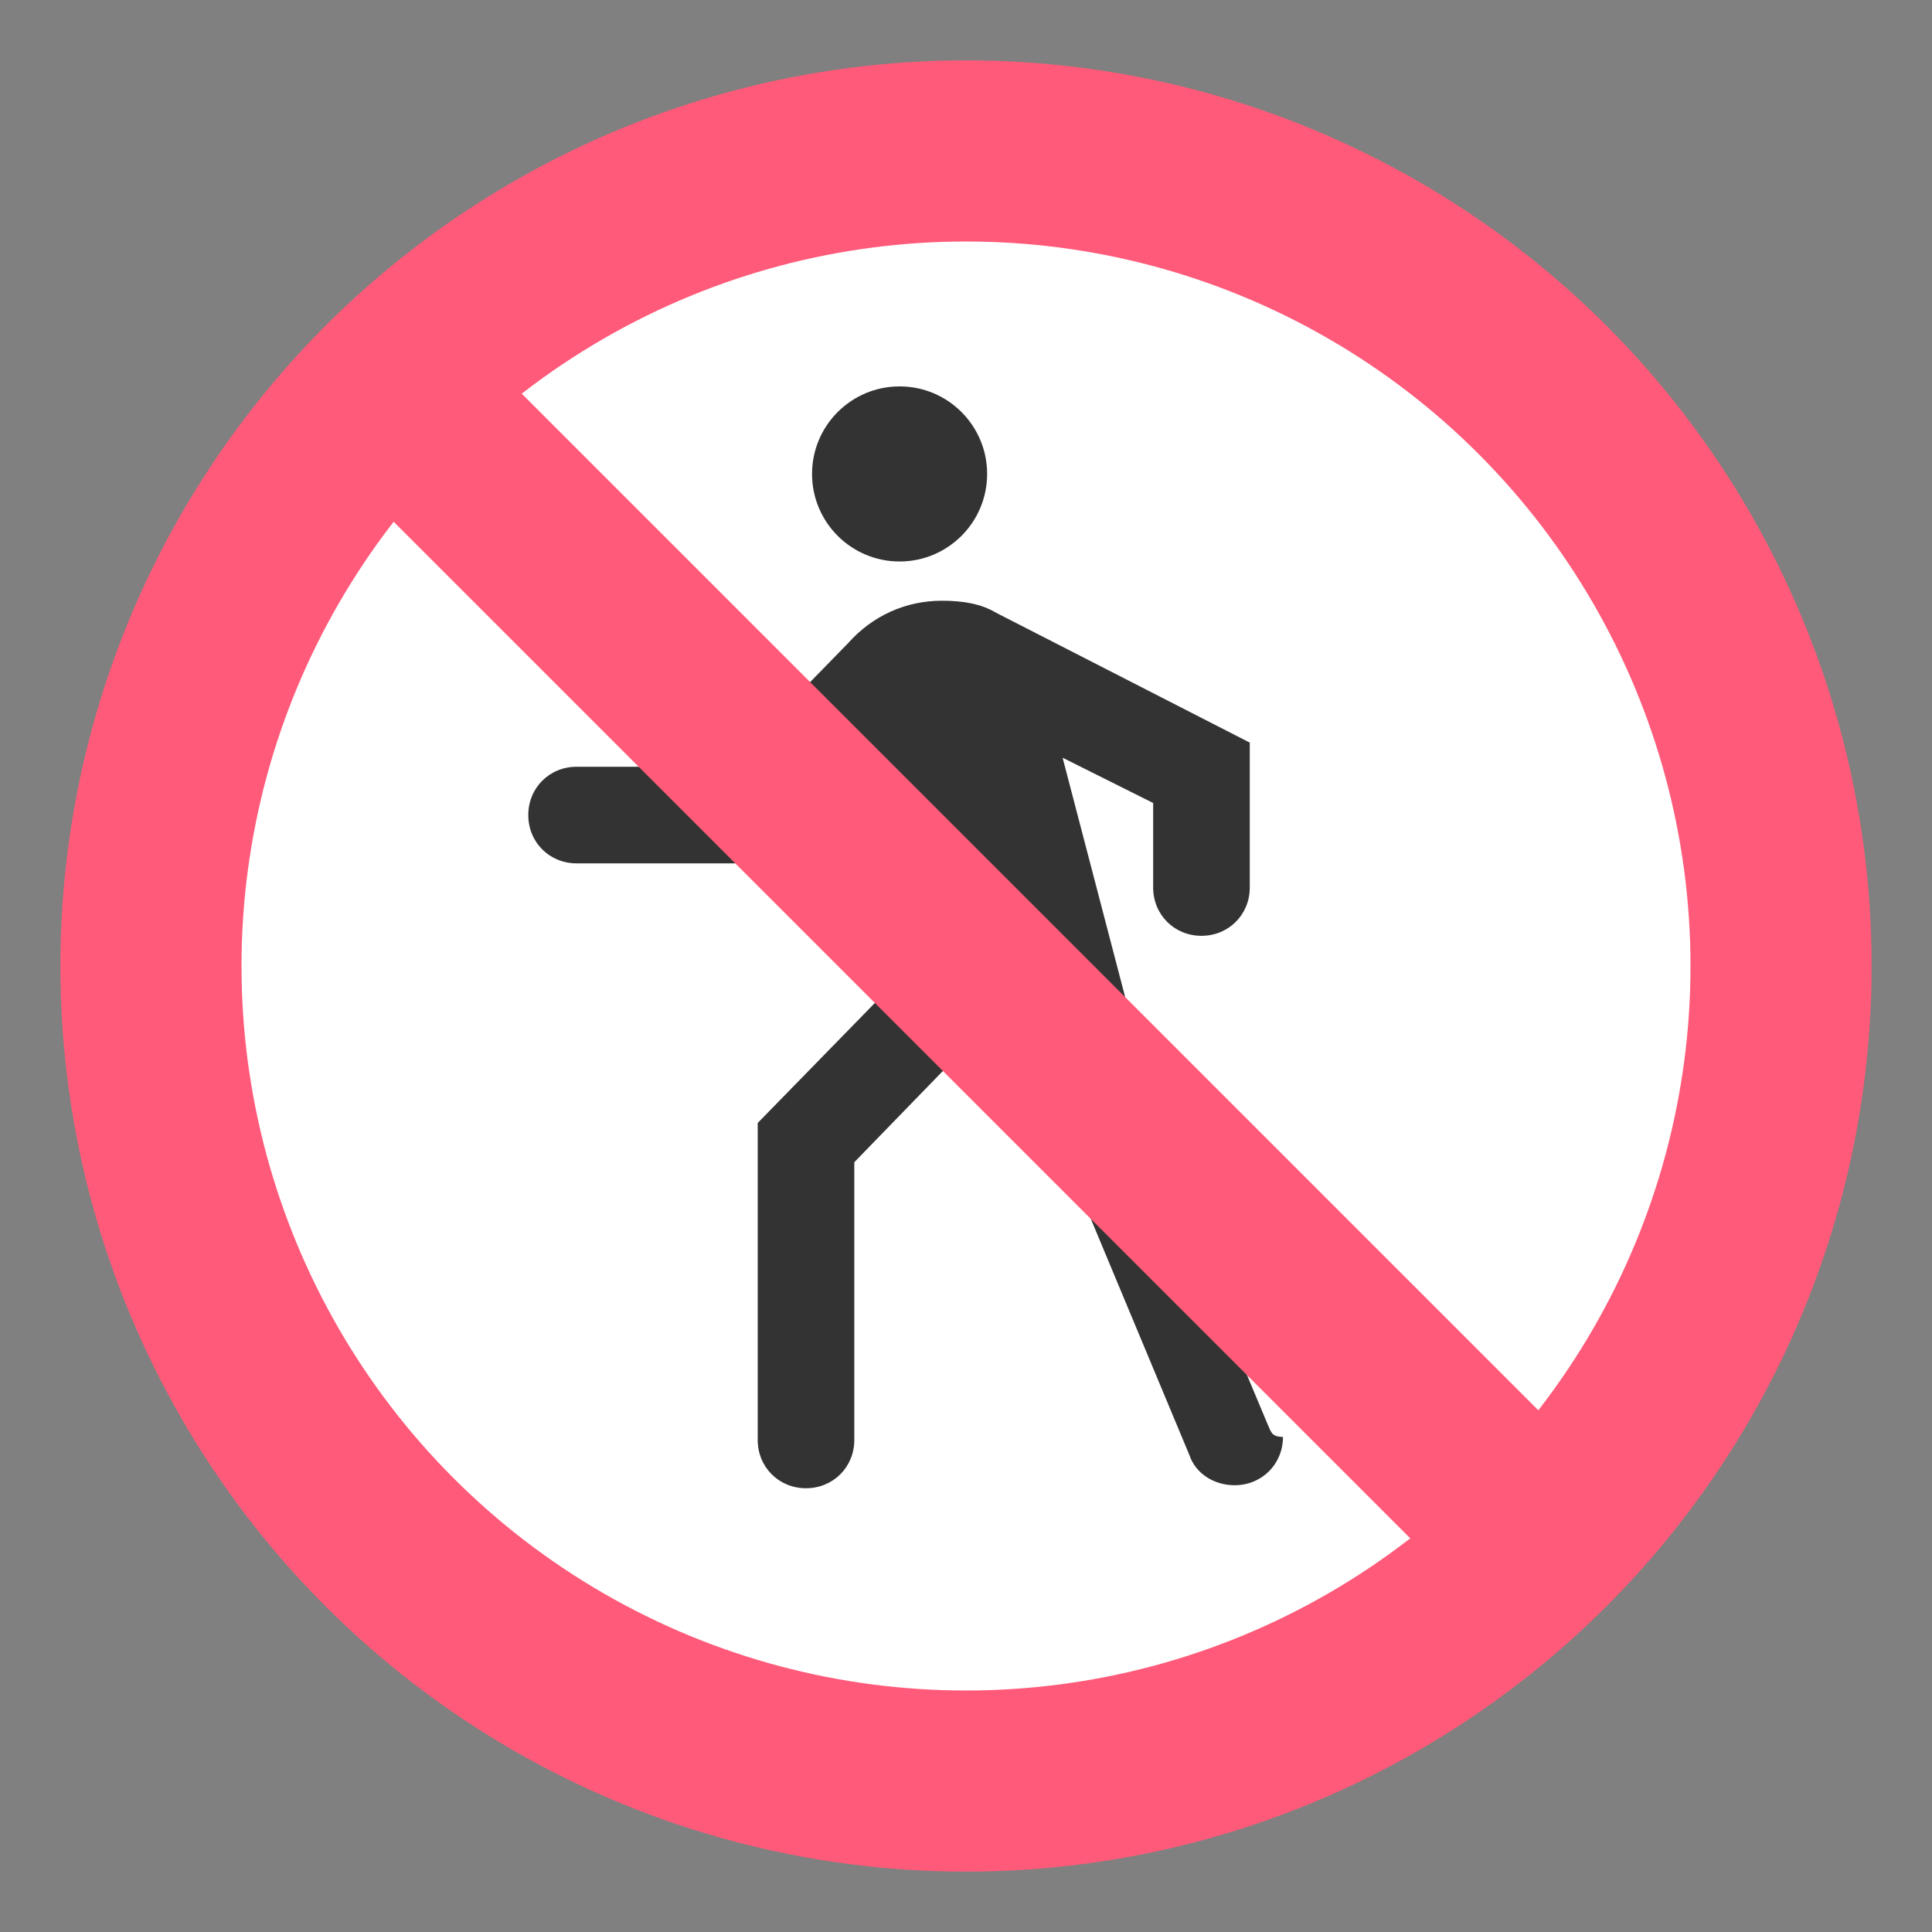 <svg xmlns="http://www.w3.org/2000/svg" viewBox="0 0 64 64">
    <rect x="0" y="0" width="64" height="64" fill="#808080" stroke="none"/>
    <circle cx="32" cy="32" r="30" fill="#ff5a79"/>
    <circle cx="32" cy="32" r="24" fill="#fff"/>
    <g fill="#333">
        <path d="M42 47.2l-3.9-9.3c-.3-.8-.5-3.2-.5-3.2 0-.3-.1-.5-.1-.8l-2.3-8.8 3 1.5v2.8c0 .9.7 1.6 1.6 1.6.9 0 1.6-.7 1.6-1.6v-4.8L33 20.3c-.5-.3-1.1-.4-1.8-.4-1.2 0-2.3.5-3.1 1.4l-4 4.1h-5c-.9 0-1.6.7-1.6 1.6 0 .9.7 1.6 1.6 1.6h6.3l2.3-2.3 1.5 6.7-4.1 4.2v10.5c0 .9.7 1.6 1.6 1.6s1.6-.7 1.6-1.6v-9.2l3.3-3.4c.3-.3.7-.5 1.1-.5.6 0 1.2.4 1.4.9l5.3 12.7c.2.6.8 1 1.5 1 .9 0 1.6-.7 1.6-1.6-.4 0-.4-.2-.5-.4"/>
        <circle cx="29.8" cy="15.7" r="2.9"/>
    </g>
    <path fill="#ff5a79" d="M9.23 13.474l4.243-4.243 41.295 41.295-4.243 4.242z"/>
</svg>
